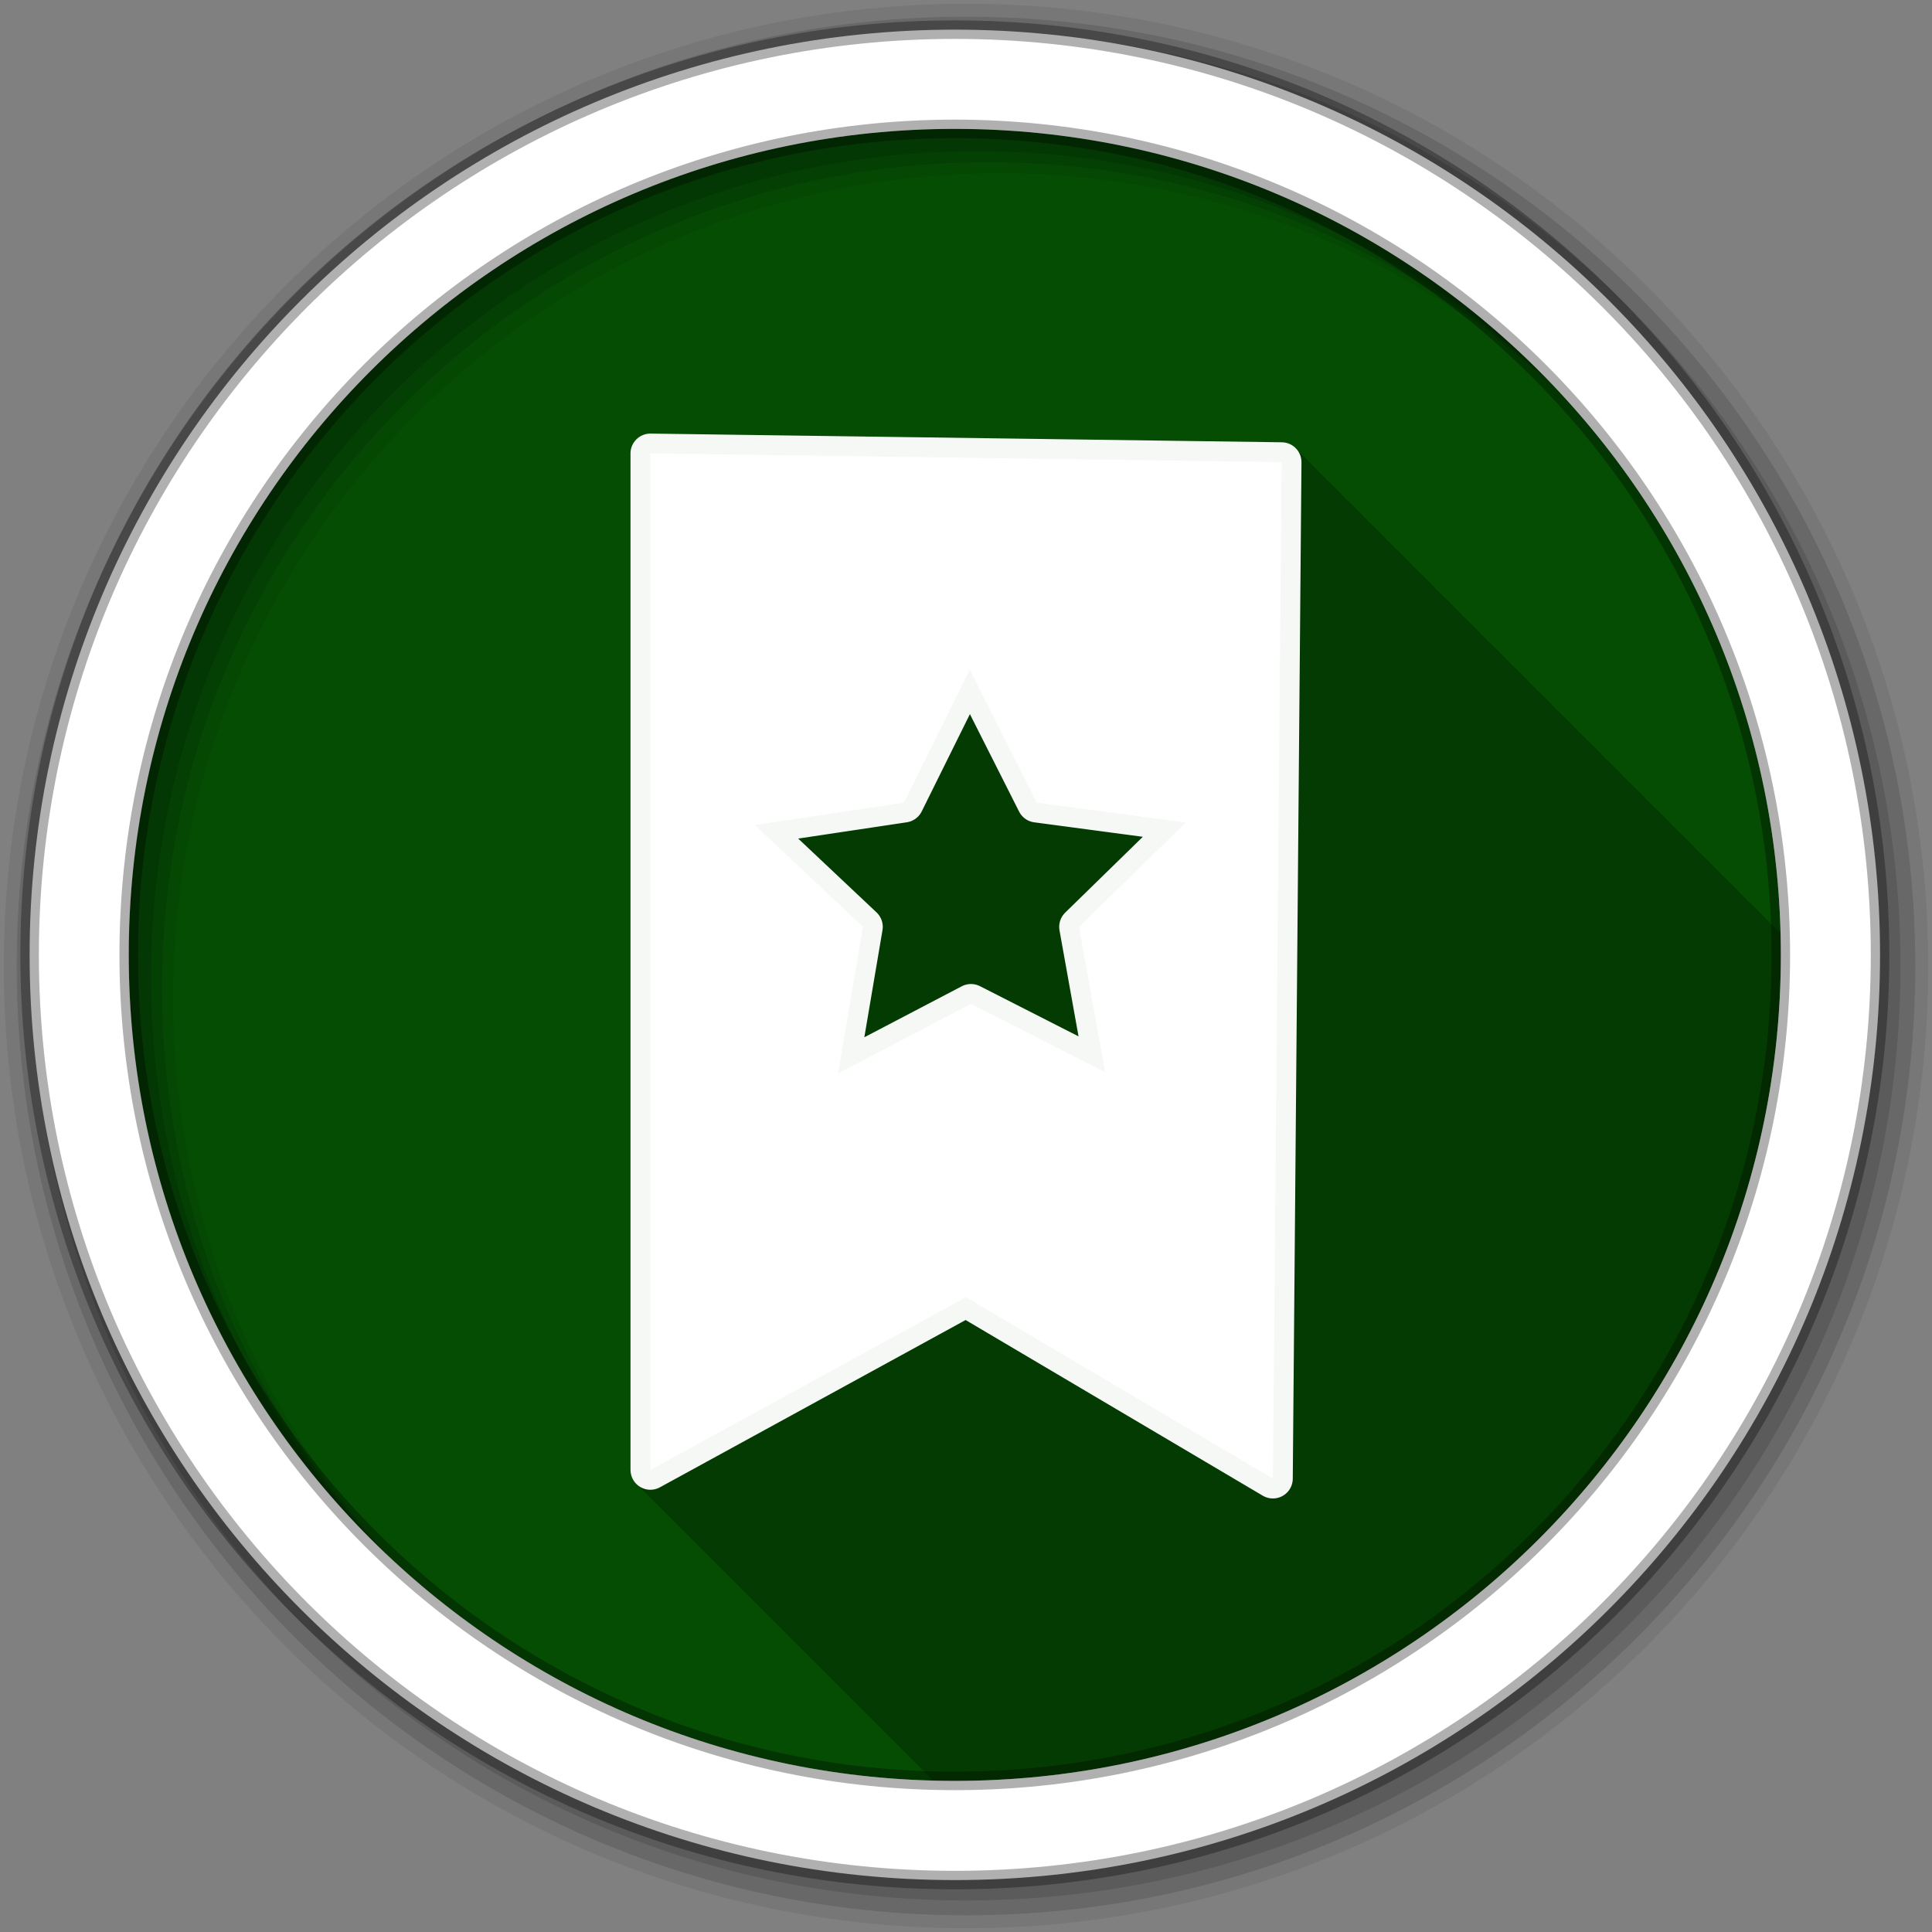 <?xml version="1.0" encoding="UTF-8" standalone="no"?>
<svg xmlns="http://www.w3.org/2000/svg" height="512" viewBox="0 0 512 512" width="512" version="1.1">
 <rect x="0" y="0" width="512" height="512" fill="#808080" stroke="none"/>
 <path id="path4" d="m471.95 253.05c0 120.9-98.01 218.9-218.9 218.9-120.9 0-218.9-98.01-218.9-218.9 0-120.9 98.01-218.9 218.9-218.9 120.9 0 218.9 98.01 218.9 218.9" fill-rule="evenodd" fill="#054D03"/>
 <path id="path6" fill-opacity="0.235" d="m171.91 114.91c-1.24 0.107-2.403 0.649-3.281 1.531-0.982 0.988-1.533 2.326-1.531 3.719v269.38c0.003 1.662 0.785 3.2 2.094 4.188 0.287 0.375 0.616 0.711 1 1 0.265 0.345 0.559 0.664 0.906 0.938 0.276 0.373 0.629 0.708 1 1 0.29 0.391 0.669 0.73 1.063 1.031 0.286 0.374 0.618 0.711 1 1 0.286 0.374 0.618 0.711 1 1 0.287 0.375 0.616 0.711 1 1 0.287 0.375 0.616 0.711 1 1 0.265 0.345 0.559 0.664 0.906 0.938 0.276 0.373 0.629 0.708 1 1 0.276 0.373 0.63 0.677 1 0.969 0.297 0.401 0.657 0.756 1.063 1.063 0.287 0.375 0.616 0.711 1 1 0.287 0.375 0.616 0.711 1 1 0.265 0.345 0.559 0.664 0.906 0.938 0.276 0.373 0.629 0.708 1 1 0.29 0.391 0.669 0.73 1.063 1.031 0.286 0.374 0.618 0.711 1 1 0.287 0.375 0.616 0.711 1 1 0.287 0.374 0.617 0.711 1 1 0.265 0.345 0.559 0.664 0.906 0.938 0.276 0.373 0.629 0.708 1 1 0.29 0.391 0.669 0.73 1.063 1.031 0.286 0.374 0.618 0.711 1 1 0.287 0.375 0.616 0.711 1 1 0.287 0.375 0.616 0.711 1 1 0.287 0.375 0.616 0.711 1 1 0.265 0.345 0.559 0.664 0.906 0.938 0.29 0.392 0.669 0.73 1.063 1.031 0.286 0.374 0.618 0.711 1 1 0.286 0.374 0.618 0.711 1 1 0.287 0.375 0.616 0.711 1 1 0.287 0.375 0.616 0.711 1 1 0.265 0.345 0.559 0.664 0.906 0.938 0.276 0.373 0.629 0.708 1 1 0.29 0.391 0.669 0.73 1.063 1.031 0.286 0.374 0.618 0.711 1 1 0.287 0.375 0.616 0.711 1 1 0.287 0.374 0.617 0.711 1 1 0.265 0.345 0.559 0.664 0.906 0.938 0.276 0.373 0.629 0.708 1 1 0.29 0.391 0.669 0.73 1.063 1.031 0.286 0.374 0.618 0.711 1 1 0.287 0.375 0.616 0.711 1 1 0.287 0.375 0.616 0.711 1 1 0.265 0.345 0.559 0.664 0.906 0.938 0.276 0.373 0.629 0.708 1 1 0.29 0.391 0.669 0.73 1.063 1.031 0.286 0.374 0.618 0.711 1 1 0.286 0.374 0.618 0.711 1 1 0.287 0.375 0.616 0.711 1 1 0.287 0.375 0.616 0.711 1 1 0.265 0.345 0.559 0.664 0.906 0.938 0.276 0.373 0.629 0.708 1 1 0.276 0.373 0.63 0.677 1 0.969 0.297 0.401 0.657 0.756 1.063 1.063 0.287 0.375 0.616 0.711 1 1 0.287 0.375 0.616 0.711 1 1 0.265 0.345 0.559 0.664 0.906 0.938 0.276 0.373 0.629 0.708 1 1 0.29 0.391 0.669 0.73 1.063 1.031 0.286 0.374 0.618 0.711 1 1 0.287 0.375 0.616 0.711 1 1 0.287 0.374 0.617 0.711 1 1 0.265 0.345 0.559 0.664 0.906 0.938 0.276 0.373 0.629 0.708 1 1 0.29 0.391 0.669 0.73 1.063 1.031 0.286 0.374 0.618 0.711 1 1 0.287 0.375 0.616 0.711 1 1 0.287 0.375 0.616 0.711 1 1 0.265 0.345 0.559 0.664 0.906 0.938 0.276 0.373 0.629 0.708 1 1 0.29 0.391 0.669 0.73 1.063 1.031 0.286 0.374 0.618 0.711 1 1 0.286 0.374 0.618 0.711 1 1 0.287 0.375 0.616 0.711 1 1 0.287 0.375 0.616 0.711 1 1 0.265 0.345 0.559 0.664 0.906 0.938 0.155 0.21 0.338 0.409 0.531 0.594 1.929 0.05 3.84 0.094 5.781 0.094 120.9 0 218.91-98.01 218.91-218.91 0-1.931-0.013-3.862-0.063-5.781-0.209-0.229-0.441-0.436-0.688-0.625-0.294-0.386-0.643-0.708-1.031-1-0.285-0.368-0.629-0.688-1-0.969-0.288-0.376-0.622-0.714-1-1-0.291-0.38-0.586-0.743-0.969-1.031-0.289-0.374-0.622-0.715-1-1-0.28-0.362-0.605-0.69-0.969-0.969-0.294-0.386-0.643-0.708-1.031-1-0.285-0.368-0.629-0.688-1-0.969-0.288-0.376-0.622-0.714-1-1-0.288-0.376-0.622-0.714-1-1-0.291-0.38-0.586-0.743-0.969-1.031-0.28-0.362-0.605-0.69-0.969-0.969-0.285-0.374-0.626-0.683-1-0.969-0.295-0.389-0.641-0.737-1.031-1.031-0.285-0.368-0.629-0.688-1-0.969-0.288-0.376-0.622-0.714-1-1-0.291-0.38-0.586-0.743-0.969-1.031-0.28-0.362-0.605-0.69-0.969-0.969-0.304-0.399-0.659-0.764-1.063-1.063-0.28-0.354-0.608-0.666-0.969-0.938-0.285-0.368-0.629-0.688-1-0.969-0.288-0.376-0.622-0.714-1-1-0.291-0.38-0.586-0.743-0.969-1.031-0.289-0.374-0.622-0.715-1-1-0.28-0.362-0.605-0.69-0.969-0.969-0.294-0.386-0.643-0.708-1.031-1-0.285-0.368-0.629-0.688-1-0.969-0.288-0.376-0.622-0.714-1-1-0.332-0.433-0.676-0.844-1.125-1.156-0.263-0.316-0.515-0.627-0.844-0.875-0.28-0.362-0.605-0.69-0.969-0.969-0.294-0.386-0.643-0.708-1.031-1-0.285-0.368-0.629-0.688-1-0.969-0.288-0.376-0.622-0.714-1-1-0.288-0.376-0.622-0.714-1-1-0.291-0.38-0.586-0.743-0.969-1.031-0.28-0.362-0.605-0.69-0.969-0.969-0.285-0.374-0.626-0.683-1-0.969-0.295-0.389-0.641-0.737-1.031-1.031-0.285-0.368-0.629-0.688-1-0.969-0.288-0.375-0.622-0.714-1-1-0.291-0.38-0.586-0.743-0.969-1.031-0.289-0.374-0.622-0.715-1-1-0.28-0.362-0.605-0.69-0.969-0.969-0.294-0.386-0.643-0.708-1.031-1-0.285-0.368-0.629-0.688-1-0.969-0.288-0.375-0.622-0.714-1-1-0.291-0.38-0.586-0.743-0.969-1.031-0.289-0.374-0.622-0.715-1-1-0.28-0.362-0.605-0.69-0.969-0.969-0.294-0.386-0.643-0.708-1.031-1-0.285-0.368-0.629-0.688-1-0.969-0.288-0.375-0.622-0.714-1-1-0.288-0.375-0.622-0.714-1-1-0.291-0.38-0.586-0.743-0.969-1.031-0.28-0.362-0.605-0.69-0.969-0.969-0.285-0.374-0.626-0.683-1-0.969-0.295-0.389-0.641-0.738-1.031-1.031-0.285-0.368-0.629-0.688-1-0.969-0.288-0.375-0.622-0.714-1-1-0.291-0.38-0.586-0.743-0.969-1.031-0.28-0.362-0.605-0.69-0.969-0.969-0.304-0.399-0.659-0.764-1.063-1.063-0.28-0.354-0.608-0.666-0.969-0.938-0.285-0.368-0.629-0.688-1-0.969-0.288-0.375-0.622-0.714-1-1-0.291-0.38-0.586-0.743-0.969-1.031-0.289-0.374-0.622-0.715-1-1-0.28-0.362-0.605-0.69-0.969-0.969-0.294-0.386-0.643-0.708-1.031-1-0.285-0.368-0.629-0.688-1-0.969-0.288-0.375-0.622-0.714-1-1-0.332-0.433-0.676-0.844-1.125-1.156-0.263-0.316-0.515-0.627-0.844-0.875-0.28-0.362-0.605-0.69-0.969-0.969-0.294-0.386-0.643-0.708-1.031-1-0.285-0.368-0.629-0.688-1-0.969-0.288-0.375-0.622-0.714-1-1-0.288-0.375-0.622-0.714-1-1-0.291-0.38-0.586-0.743-0.969-1.031-0.28-0.362-0.605-0.69-0.969-0.969-0.285-0.374-0.626-0.683-1-0.969-0.295-0.389-0.641-0.738-1.031-1.031-0.285-0.368-0.629-0.688-1-0.969-0.288-0.375-0.622-0.714-1-1-0.291-0.38-0.586-0.743-0.969-1.031-0.28-0.362-0.605-0.69-0.969-0.969-0.291-0.382-0.648-0.71-1.031-1-0.292-0.38-0.617-0.712-1-1-0.285-0.368-0.629-0.688-1-0.969-0.288-0.375-0.622-0.714-1-1-0.291-0.38-0.586-0.743-0.969-1.031-0.289-0.374-0.622-0.715-1-1-0.28-0.362-0.605-0.69-0.969-0.969-0.294-0.386-0.643-0.708-1.031-1-0.285-0.368-0.629-0.688-1-0.969-0.288-0.375-0.622-0.714-1-1-0.332-0.433-0.676-0.844-1.125-1.156-0.263-0.316-0.515-0.627-0.844-0.875-0.28-0.362-0.605-0.69-0.969-0.969-0.285-0.374-0.626-0.683-1-0.969-0.295-0.389-0.641-0.738-1.031-1.031-0.285-0.368-0.629-0.688-1-0.969-0.288-0.375-0.622-0.714-1-1-0.291-0.38-0.586-0.743-0.969-1.031-0.28-0.362-0.605-0.69-0.969-0.969-0.304-0.399-0.659-0.764-1.063-1.063-0.28-0.353-0.608-0.666-0.969-0.938-0.285-0.368-0.629-0.688-1-0.969-0.288-0.375-0.622-0.714-1-1-0.291-0.38-0.586-0.743-0.969-1.031-0.289-0.374-0.622-0.715-1-1-0.28-0.362-0.605-0.69-0.969-0.969-0.294-0.386-0.643-0.708-1.031-1-0.285-0.368-0.629-0.688-1-0.969-0.288-0.375-0.622-0.714-1-1-0.332-0.433-0.676-0.844-1.125-1.156-0.263-0.316-0.515-0.627-0.844-0.875-0.28-0.362-0.605-0.69-0.969-0.969-0.294-0.386-0.643-0.708-1.031-1-0.285-0.368-0.629-0.688-1-0.969-0.288-0.375-0.622-0.714-1-1-0.288-0.375-0.622-0.714-1-1-0.291-0.38-0.586-0.743-0.969-1.031-0.28-0.362-0.605-0.69-0.969-0.969-0.285-0.374-0.626-0.683-1-0.969-0.295-0.389-0.641-0.738-1.031-1.031-0.285-0.368-0.629-0.688-1-0.969-0.947-1.233-2.389-2.068-4.063-2.094-0.326-0.004-167.28-2.313-167.28-2.313-0.177-0.009-0.354-0.009-0.531 0"/>
 <g id="g8" fill-rule="evenodd">
  <path id="path10" fill-opacity="0.067" d="m256 1c-140.83 0-255 114.17-255 255s114.17 255 255 255 255-114.17 255-255-114.17-255-255-255m8.827 44.931c120.9 0 218.9 98 218.9 218.9s-98 218.9-218.9 218.9-218.93-98-218.93-218.9 98.03-218.9 218.93-218.9"/>
  <g id="g12" fill-opacity="0.129">
   <path id="path14" d="m256 4.433c-138.94 0-251.57 112.63-251.57 251.57s112.63 251.57 251.57 251.57 251.57-112.63 251.57-251.57-112.63-251.57-251.57-251.57m5.885 38.556c120.9 0 218.9 98 218.9 218.9s-98 218.9-218.9 218.9-218.93-98-218.93-218.9 98.03-218.9 218.93-218.9"/>
   <path id="path16" d="m256 8.356c-136.77 0-247.64 110.87-247.64 247.64s110.87 247.64 247.64 247.64 247.64-110.87 247.64-247.64-110.87-247.64-247.64-247.64m2.942 31.691c120.9 0 218.9 98 218.9 218.9s-98 218.9-218.9 218.9-218.93-98-218.93-218.9 98.03-218.9 218.93-218.9"/>
  </g>
  <path id="path18" d="m253.04 7.859c-135.42 0-245.19 109.78-245.19 245.19 0 135.42 109.78 245.19 245.19 245.19 135.42 0 245.19-109.78 245.19-245.19 0-135.42-109.78-245.19-245.19-245.19zm0 26.297c120.9 0 218.9 98 218.9 218.9s-98 218.9-218.9 218.9-218.93-98-218.93-218.9 98.03-218.9 218.93-218.9z" stroke-opacity="0.31" stroke="#000" stroke-width="4.904" fill="#fff"/>
 </g>
 <path id="path66" stroke-linejoin="round" d="m172.36 120.17v269.36l83.64-45.771 81.33 48.08 2.305-269.36-167.28-2.305zm84.63 57.3 17.781 35.23 39.514 5.269-28.319 27.66 6.915 38.526-35.563-18.11-35.23 18.44 6.586-38.856-28.648-27 39.514-5.927 17.452-35.23z" stroke-opacity="0.962" stroke="#fff" stroke-width="10.537" fill="#fff"/>
</svg>
